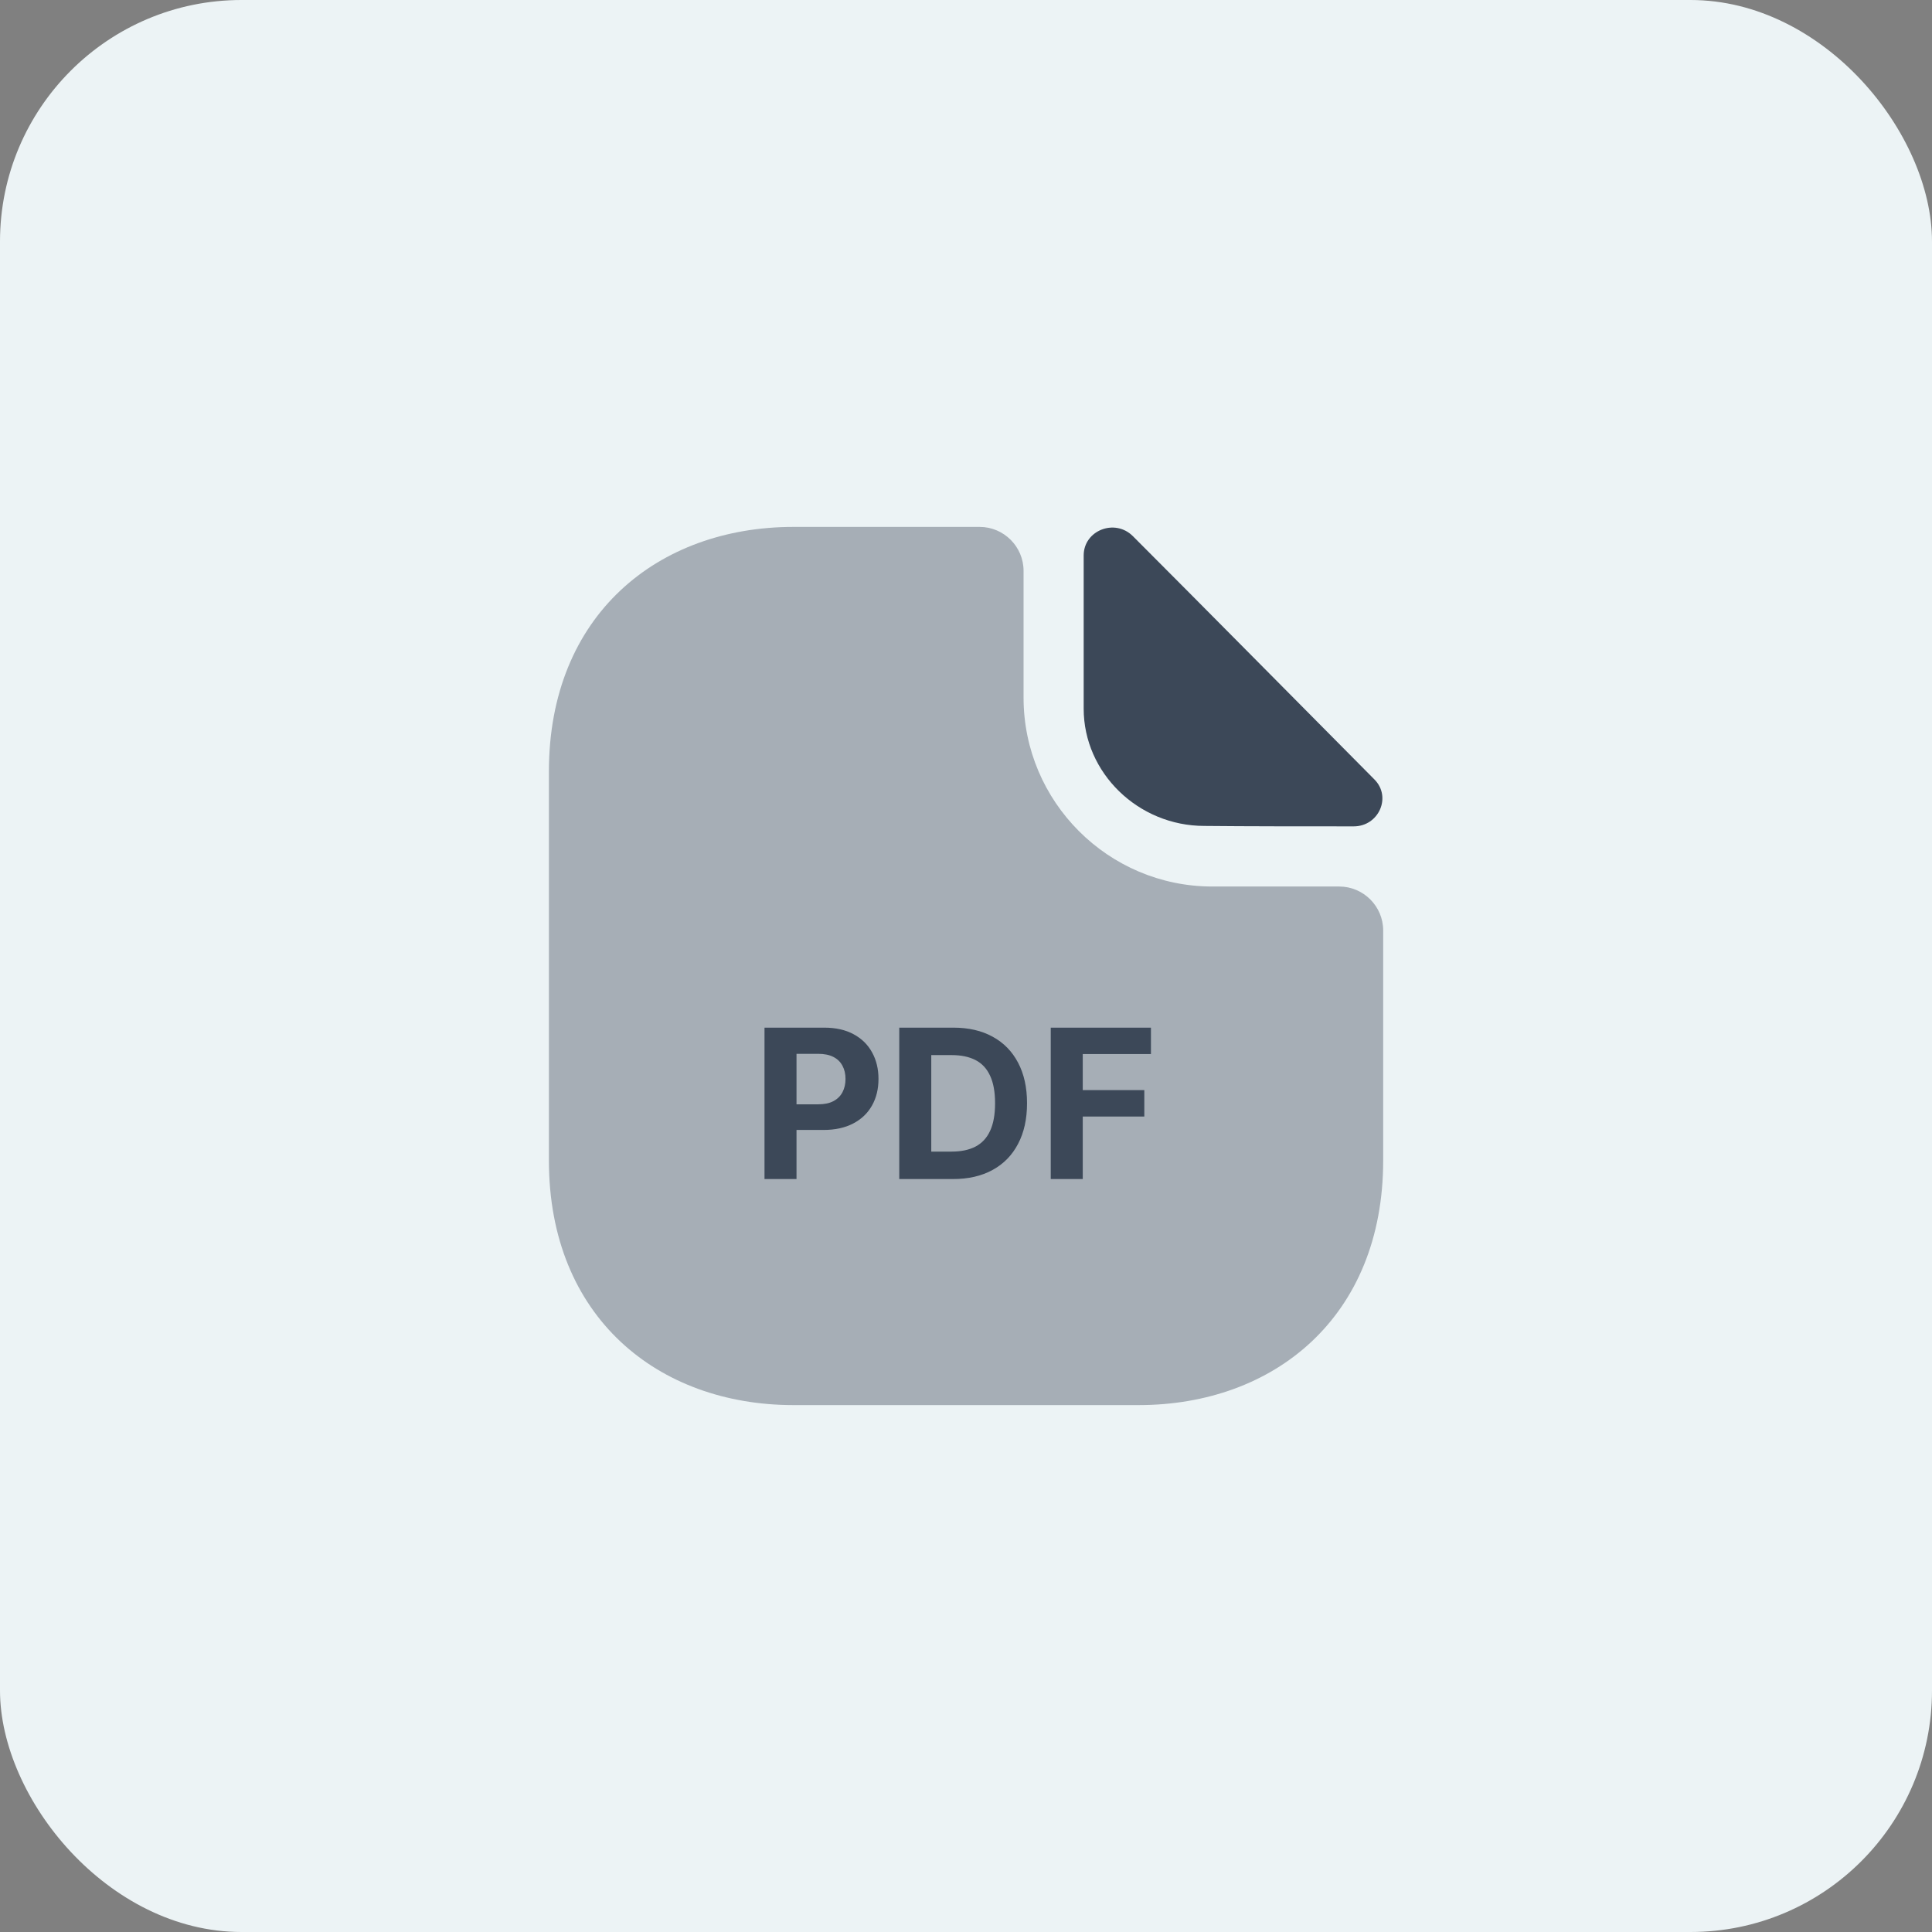 <svg width="44" height="44" viewBox="0 0 44 44" fill="none" xmlns="http://www.w3.org/2000/svg">
<rect x="0" y="0" width="44" height="44" fill="#808080" stroke="none"/>
<rect width="44" height="44" rx="5.5" fill="#ECF3F5"/>
<path opacity="0.4" d="M30.501 20.19H27.611C25.241 20.19 23.311 18.26 23.311 15.89V13C23.311 12.45 22.861 12 22.311 12H18.071C14.991 12 12.501 14 12.501 17.57V26.43C12.501 30 14.991 32 18.071 32H25.931C29.011 32 31.501 30 31.501 26.43V21.19C31.501 20.64 31.051 20.19 30.501 20.19Z" fill="#3C4858"/>
<path d="M25.8 12.21C25.39 11.8 24.68 12.08 24.68 12.65V16.14C24.68 17.6 25.92 18.81 27.43 18.81C28.38 18.82 29.7 18.82 30.83 18.82C31.4 18.82 31.7 18.15 31.3 17.75C29.86 16.3 27.28 13.69 25.8 12.21Z" fill="#3C4858"/>
<path d="M17.411 26.852V23.404H18.771C19.033 23.404 19.256 23.454 19.44 23.554C19.624 23.653 19.764 23.79 19.86 23.966C19.958 24.141 20.007 24.343 20.007 24.572C20.007 24.801 19.958 25.003 19.859 25.178C19.76 25.354 19.617 25.49 19.43 25.587C19.243 25.685 19.018 25.734 18.753 25.734H17.886V25.15H18.635C18.775 25.15 18.891 25.126 18.982 25.077C19.074 25.028 19.142 24.96 19.187 24.874C19.233 24.786 19.256 24.686 19.256 24.572C19.256 24.458 19.233 24.358 19.187 24.273C19.142 24.186 19.074 24.119 18.982 24.072C18.89 24.024 18.773 24 18.631 24H18.14V26.852H17.411ZM21.703 26.852H20.48V23.404H21.713C22.06 23.404 22.358 23.473 22.608 23.611C22.859 23.748 23.051 23.945 23.186 24.202C23.322 24.459 23.39 24.767 23.39 25.125C23.39 25.484 23.322 25.792 23.186 26.05C23.051 26.309 22.858 26.507 22.605 26.645C22.354 26.783 22.053 26.852 21.703 26.852ZM21.209 26.227H21.672C21.888 26.227 22.069 26.189 22.216 26.113C22.364 26.035 22.475 25.916 22.549 25.754C22.625 25.591 22.662 25.381 22.662 25.125C22.662 24.87 22.625 24.662 22.549 24.5C22.475 24.338 22.365 24.219 22.218 24.143C22.071 24.067 21.89 24.029 21.674 24.029H21.209V26.227ZM23.93 26.852V23.404H26.212V24.005H24.659V24.827H26.061V25.428H24.659V26.852H23.93Z" fill="#3C4858"/>
</svg>

